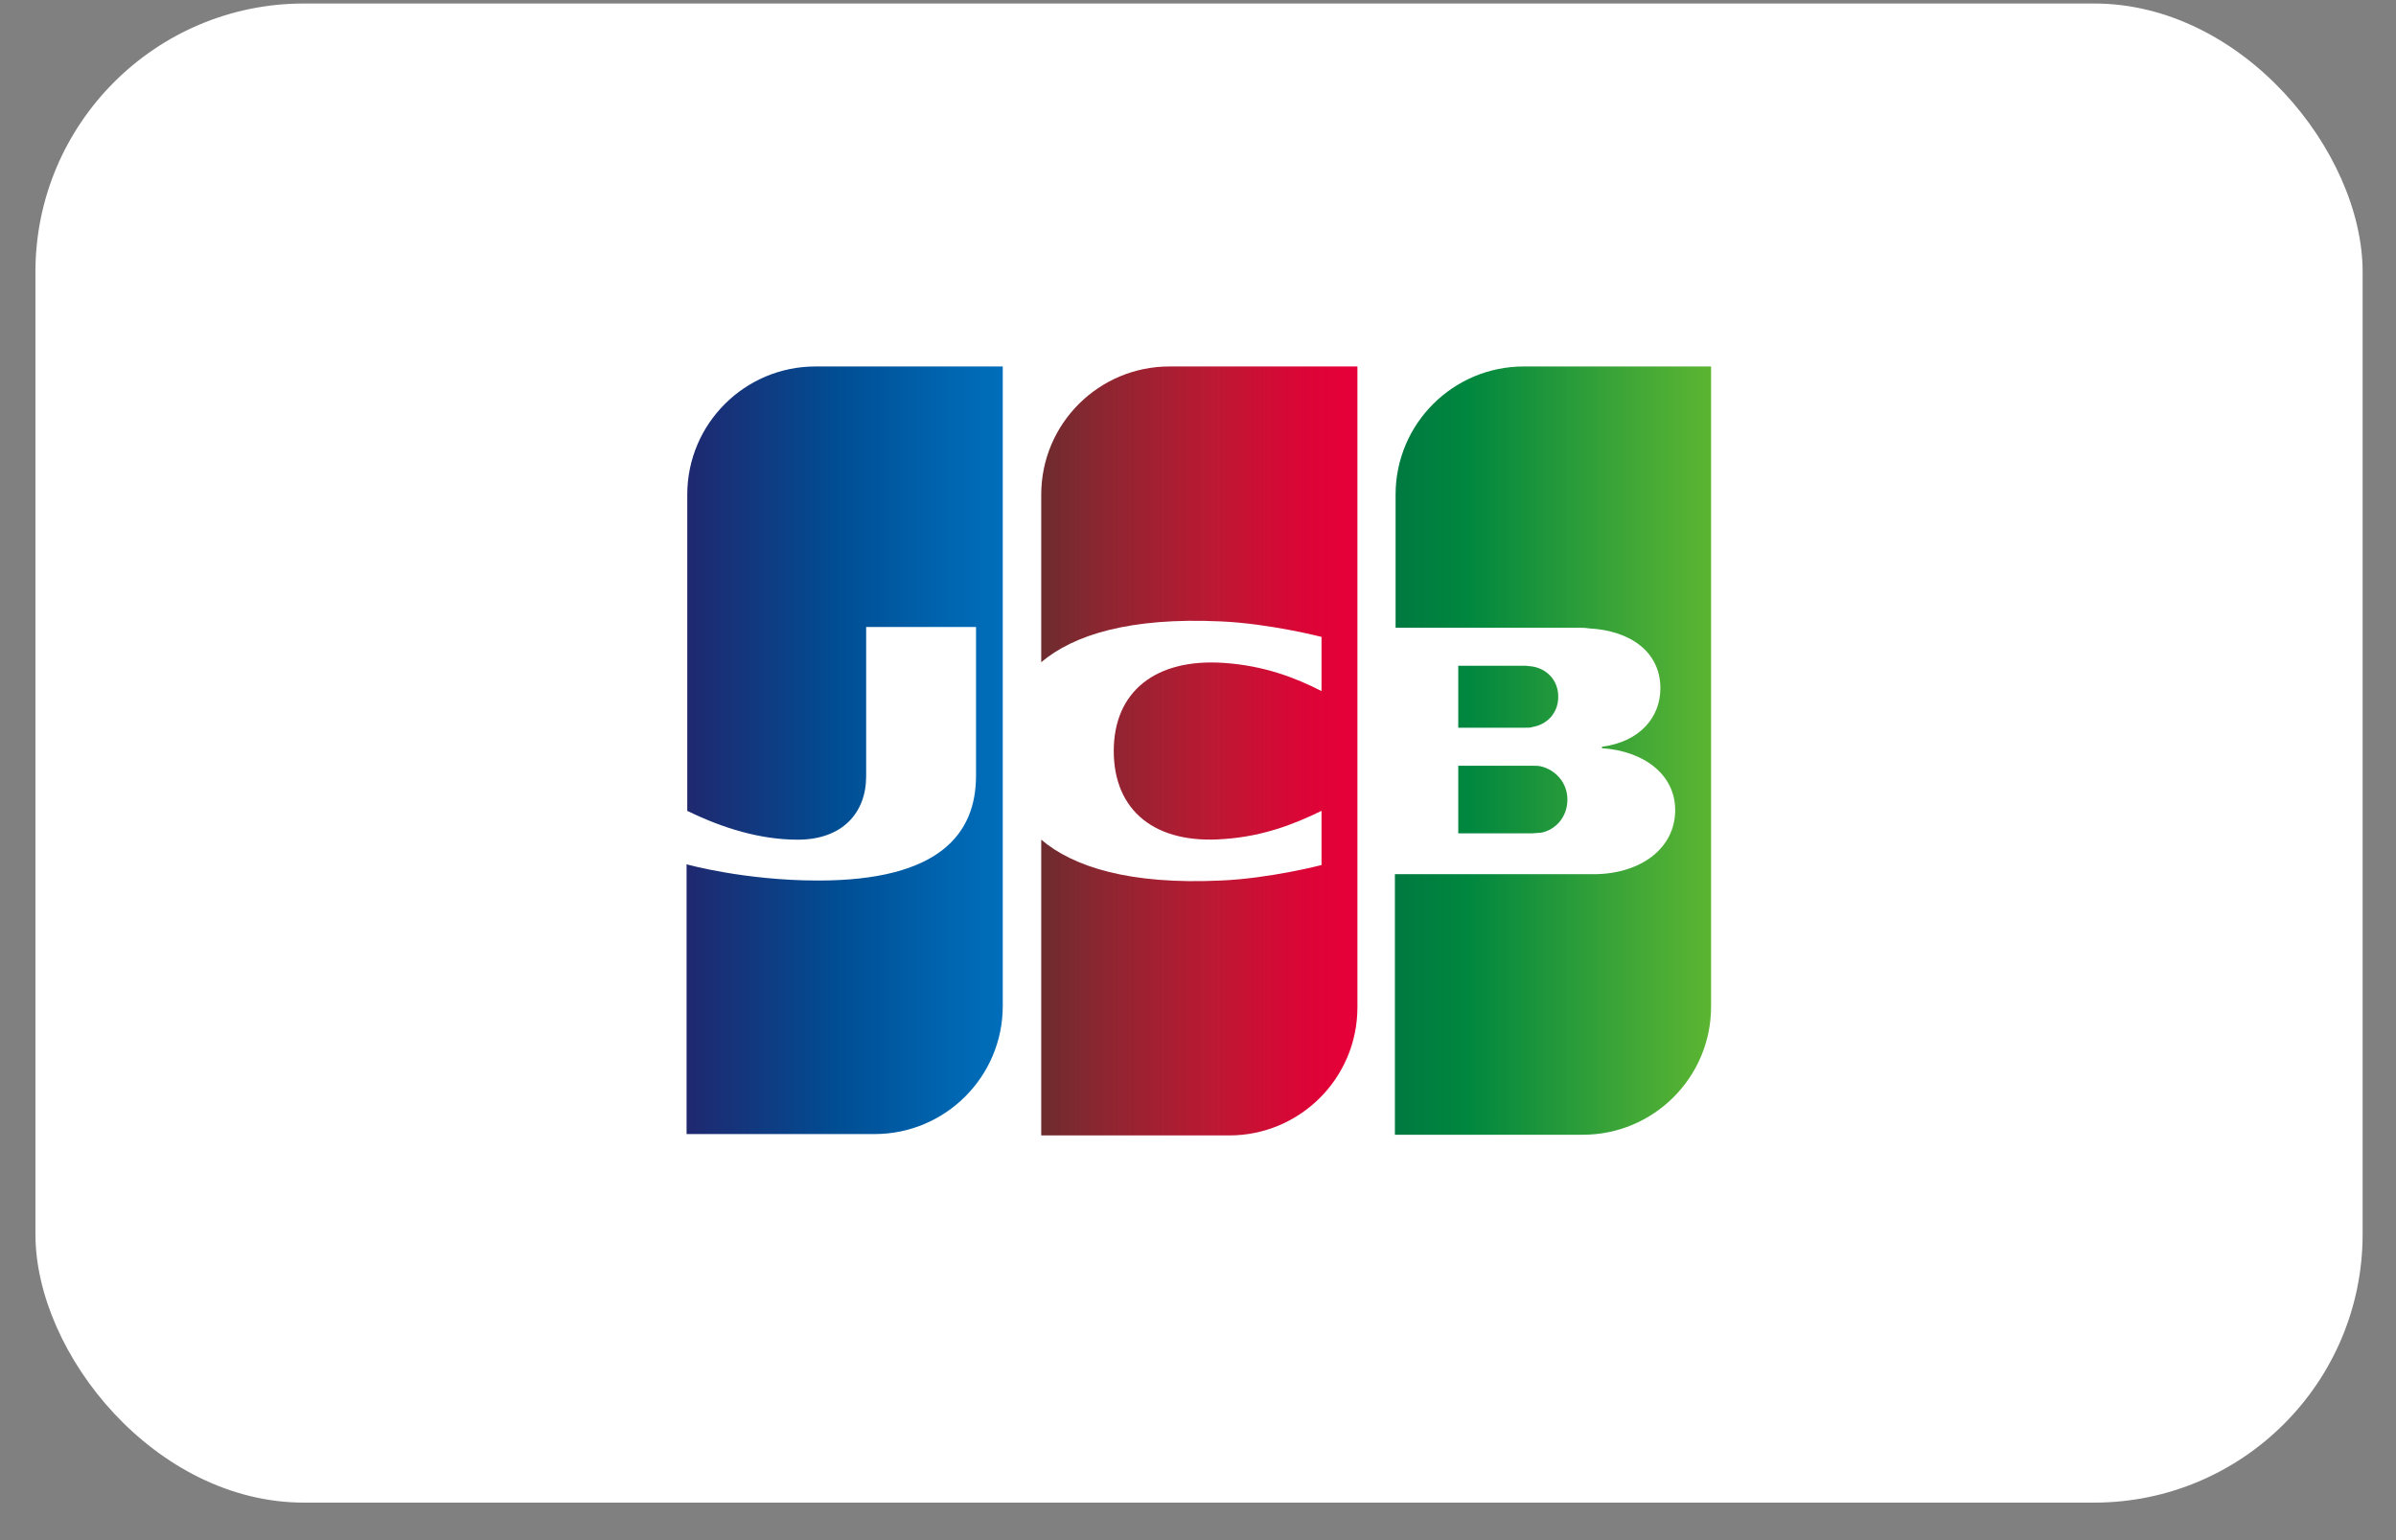 <svg width="56" height="36" viewBox="0 0 56 36" fill="none" xmlns="http://www.w3.org/2000/svg">
<rect x="0" y="0" width="56" height="36" fill="#808080" stroke="none"/>
<rect x="0.828" y="0.082" width="54.392" height="35.041" rx="6.276" fill="white"/>
<path d="M41.491 23.727C41.491 26.031 39.614 27.907 37.31 27.907H14.562V11.349C14.562 9.044 16.439 7.168 18.743 7.168H41.491V23.727Z" fill="white"/>
<path d="M35.614 8.566C33.968 8.566 32.618 9.9 32.618 11.562V14.673H36.848C36.947 14.673 37.062 14.673 37.145 14.689C38.099 14.739 38.807 15.233 38.807 16.088C38.807 16.763 38.33 17.339 37.441 17.455V17.488C38.412 17.553 39.153 18.097 39.153 18.936C39.153 19.841 38.33 20.434 37.243 20.434H32.602V26.524H36.996C38.642 26.524 39.992 25.191 39.992 23.528V8.566H35.614Z" fill="url(#paint0_linear_6001_25525)"/>
<path d="M34.083 19.479H35.811C35.836 19.479 35.877 19.475 35.918 19.471C35.959 19.467 36.001 19.463 36.025 19.463C36.355 19.397 36.634 19.101 36.634 18.689C36.634 18.294 36.355 17.998 36.025 17.916C35.976 17.899 35.877 17.899 35.811 17.899H34.083V19.479Z" fill="url(#paint1_linear_6001_25525)"/>
<path d="M35.811 15.578C36.141 15.628 36.42 15.891 36.42 16.286C36.42 16.681 36.141 16.944 35.811 16.994C35.795 17.01 35.696 17.01 35.647 17.01H34.083V15.562H35.647C35.674 15.562 35.711 15.567 35.745 15.571C35.772 15.575 35.797 15.578 35.811 15.578Z" fill="url(#paint2_linear_6001_25525)"/>
<path d="M19.059 8.566C17.413 8.566 16.063 9.9 16.063 11.562V18.953C16.903 19.364 17.775 19.627 18.648 19.627C19.684 19.627 20.244 19.002 20.244 18.146V14.656H22.812V18.13C22.812 19.479 21.972 20.582 19.125 20.582C17.397 20.582 16.047 20.203 16.047 20.203V26.508H20.442C22.088 26.508 23.437 25.174 23.437 23.512V8.566H19.059Z" fill="url(#paint3_linear_6001_25525)"/>
<path d="M27.332 8.566C25.686 8.566 24.336 9.9 24.336 11.562V15.479C25.093 14.838 26.41 14.426 28.533 14.525C29.669 14.574 30.887 14.887 30.887 14.887V16.154C30.278 15.842 29.554 15.562 28.616 15.496C27.002 15.381 26.031 16.171 26.031 17.553C26.031 18.953 27.002 19.743 28.616 19.611C29.554 19.545 30.278 19.249 30.887 18.953V20.22C30.887 20.22 29.685 20.533 28.533 20.582C26.41 20.681 25.093 20.269 24.336 19.627V26.54H28.731C30.377 26.54 31.726 25.207 31.726 23.545V8.566H27.332Z" fill="url(#paint4_linear_6001_25525)"/>
<defs>
<linearGradient id="paint0_linear_6001_25525" x1="32.615" y1="16.284" x2="40.012" y2="16.284" gradientUnits="userSpaceOnUse">
<stop stop-color="#007940"/>
<stop offset="0.229" stop-color="#00873F"/>
<stop offset="0.743" stop-color="#40A737"/>
<stop offset="1" stop-color="#5CB531"/>
</linearGradient>
<linearGradient id="paint1_linear_6001_25525" x1="32.615" y1="16.284" x2="40.012" y2="16.284" gradientUnits="userSpaceOnUse">
<stop stop-color="#007940"/>
<stop offset="0.229" stop-color="#00873F"/>
<stop offset="0.743" stop-color="#40A737"/>
<stop offset="1" stop-color="#5CB531"/>
</linearGradient>
<linearGradient id="paint2_linear_6001_25525" x1="32.615" y1="16.284" x2="40.012" y2="16.284" gradientUnits="userSpaceOnUse">
<stop stop-color="#007940"/>
<stop offset="0.229" stop-color="#00873F"/>
<stop offset="0.743" stop-color="#40A737"/>
<stop offset="1" stop-color="#5CB531"/>
</linearGradient>
<linearGradient id="paint3_linear_6001_25525" x1="16.06" y1="17.538" x2="23.571" y2="17.538" gradientUnits="userSpaceOnUse">
<stop stop-color="#1F286F"/>
<stop offset="0.475" stop-color="#004E94"/>
<stop offset="0.826" stop-color="#0066B1"/>
<stop offset="1" stop-color="#006FBC"/>
</linearGradient>
<linearGradient id="paint4_linear_6001_25525" x1="24.293" y1="17.538" x2="31.588" y2="17.538" gradientUnits="userSpaceOnUse">
<stop stop-color="#6C2C2F"/>
<stop offset="0.173" stop-color="#882730"/>
<stop offset="0.573" stop-color="#BE1833"/>
<stop offset="0.859" stop-color="#DC0436"/>
<stop offset="1" stop-color="#E60039"/>
</linearGradient>
</defs>
</svg>
